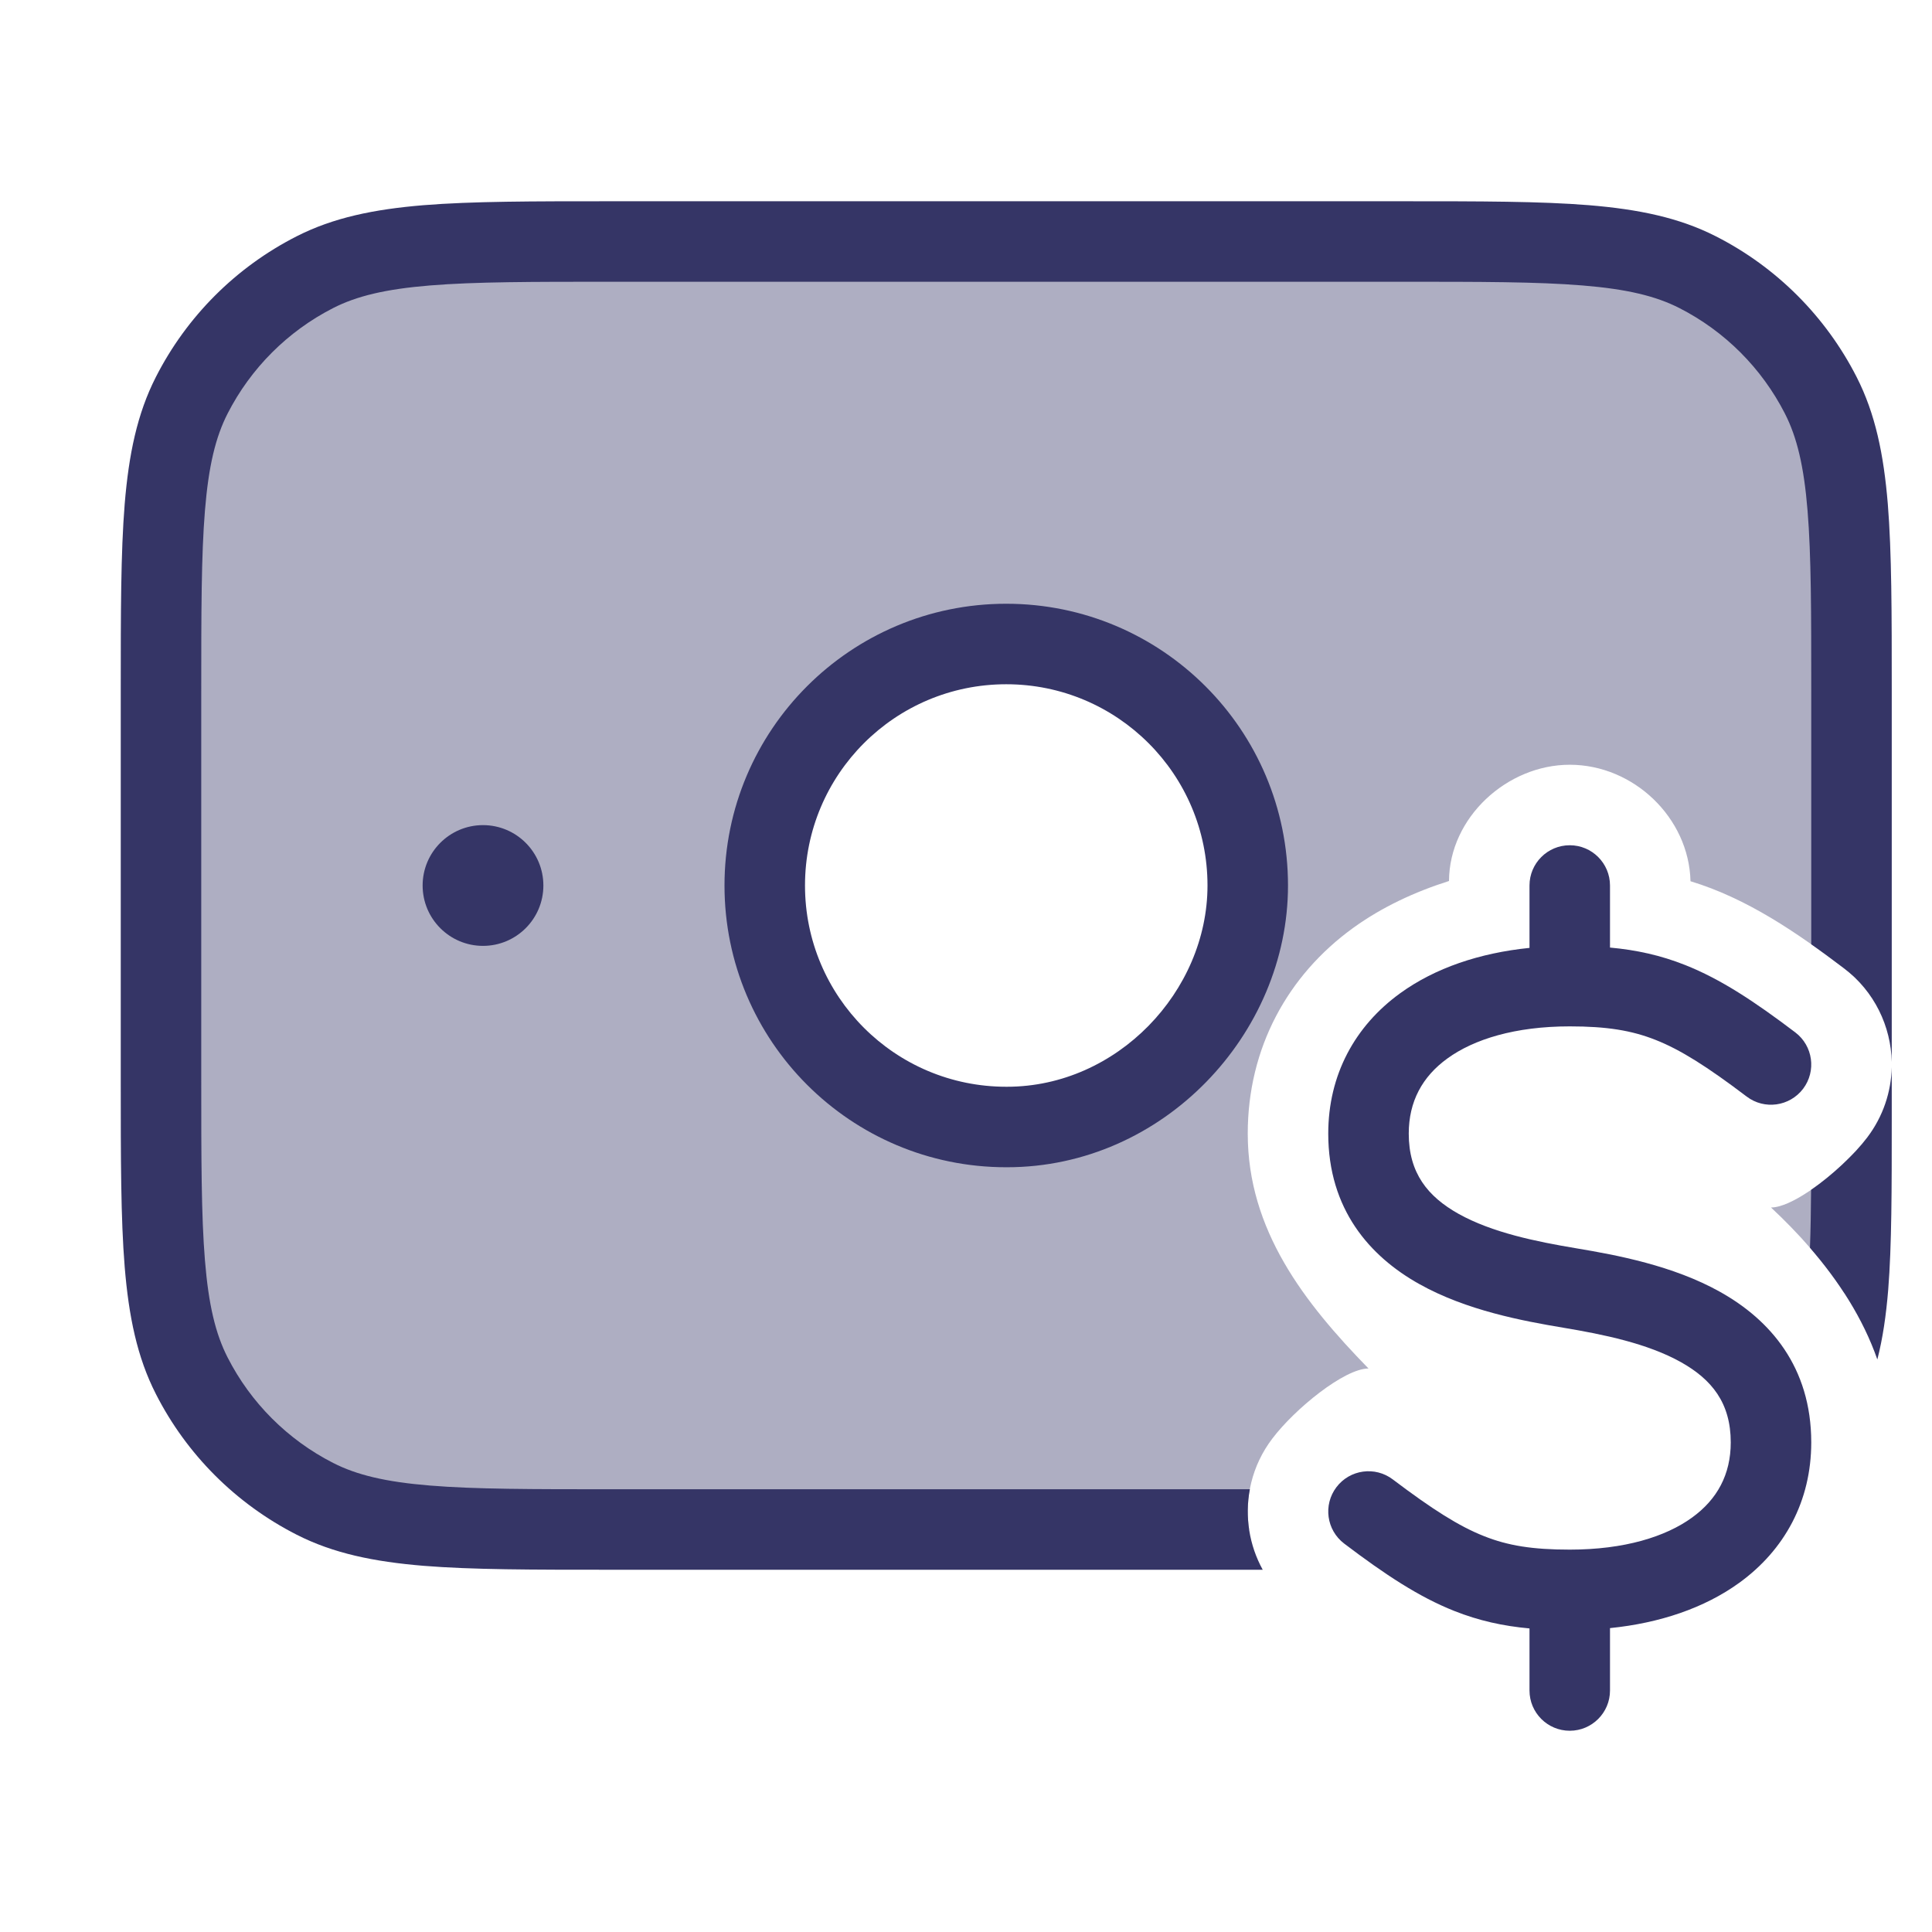 <svg width="24" height="24" viewBox="0 0 24 24" fill="none" xmlns="http://www.w3.org/2000/svg">
<g opacity="0.4">
<path fill-rule="evenodd" clip-rule="evenodd" d="M2 8.6C2 6.64 2 5.66 2.381 4.911C2.717 4.252 3.252 3.717 3.911 3.381C4.66 3 5.64 3 7.6 3H17.4C19.36 3 20.34 3 21.089 3.381C21.747 3.717 22.283 4.252 22.619 4.911C23 5.66 23 6.64 23 8.6V12.105C22.97 12.078 22.939 12.053 22.906 12.028C22.325 11.588 21.704 11.16 21 10.947C20.981 10.157 20.292 9.5 19.5 9.5C18.721 9.5 18.004 10.155 18 10.944C17.578 11.078 17.168 11.267 16.808 11.528C15.996 12.116 15.5 13.018 15.5 14.082C15.5 15.28 16.201 16.181 17 17C16.7 17 16.082 17.504 15.805 17.871C15.55 18.206 15.459 18.614 15.517 19H7.6C5.64 19 4.66 19 3.911 18.619C3.252 18.283 2.717 17.747 2.381 17.089C2 16.34 2 15.36 2 13.4V8.6ZM12.5 14C14.157 14 15.5 12.657 15.5 11C15.5 9.343 14.157 8 12.5 8C10.843 8 9.5 9.343 9.5 11C9.5 12.657 10.843 14 12.5 14Z" fill="#353566"/>
<path d="M22 15C22.241 15 22.688 14.675 22.998 14.357C22.993 15.066 22.975 15.616 22.913 16.067C22.66 15.676 22.343 15.32 22 15Z" fill="#353566"/>
</g>
<path d="M7.578 2.5H17.422C18.384 2.5 19.136 2.5 19.739 2.549C20.354 2.6 20.859 2.703 21.316 2.936C22.069 3.319 22.68 3.931 23.064 4.684C23.297 5.141 23.4 5.646 23.451 6.26C23.5 6.865 23.5 7.617 23.5 8.578V13.192C23.49 12.75 23.286 12.316 22.906 12.028C22.773 11.927 22.638 11.827 22.5 11.73V8.6C22.5 7.612 22.5 6.9 22.454 6.342C22.409 5.789 22.322 5.43 22.173 5.138C21.885 4.574 21.427 4.115 20.862 3.827C20.57 3.678 20.211 3.591 19.658 3.546C19.099 3.5 18.388 3.5 17.4 3.5H7.6C6.612 3.5 5.9 3.5 5.342 3.546C4.789 3.591 4.43 3.678 4.138 3.827C3.574 4.115 3.115 4.574 2.827 5.138C2.678 5.43 2.591 5.789 2.546 6.342C2.5 6.9 2.5 7.612 2.5 8.6V13.4C2.5 14.388 2.5 15.1 2.546 15.658C2.591 16.211 2.678 16.57 2.827 16.862C3.115 17.427 3.574 17.885 4.138 18.173C4.43 18.322 4.789 18.409 5.342 18.454C5.9 18.5 6.612 18.5 7.6 18.5H15.526C15.462 18.841 15.518 19.195 15.686 19.5H7.578C6.616 19.5 5.865 19.5 5.26 19.451C4.646 19.4 4.141 19.297 3.684 19.064C2.931 18.68 2.319 18.069 1.936 17.316C1.703 16.859 1.6 16.354 1.549 15.739C1.5 15.136 1.5 14.383 1.5 13.422V8.578C1.5 7.616 1.5 6.865 1.549 6.26C1.6 5.646 1.703 5.141 1.936 4.684C2.319 3.931 2.931 3.319 3.684 2.936C4.141 2.703 4.646 2.6 5.26 2.549C5.865 2.5 6.616 2.5 7.578 2.5Z" fill="#353566"/>
<path d="M23.321 16.888C23.389 16.623 23.43 16.338 23.456 16.022C23.5 15.468 23.5 14.779 23.5 13.902V13.257C23.493 13.562 23.394 13.867 23.196 14.129C23.035 14.342 22.759 14.601 22.498 14.781C22.496 15.047 22.492 15.284 22.484 15.5C22.843 15.915 23.143 16.378 23.321 16.888Z" fill="#353566"/>
<path fill-rule="evenodd" clip-rule="evenodd" d="M12.505 14.5L12.509 14.5C14.45 14.5 16 12.846 16 11C16 9.067 14.433 7.5 12.5 7.5C10.567 7.5 9 9.067 9 11C9 12.933 10.567 14.5 12.5 14.5L12.505 14.5ZM12.5 8.5C11.119 8.5 10 9.619 10 11C10 12.381 11.119 13.5 12.5 13.5L12.505 13.5L12.509 13.5C13.878 13.5 15 12.314 15 11C15 9.619 13.881 8.5 12.5 8.5Z" fill="#353566"/>
<path d="M5.25 11C5.25 10.586 5.586 10.25 6 10.25C6.414 10.25 6.75 10.586 6.75 11C6.75 11.414 6.414 11.75 6 11.75C5.586 11.75 5.25 11.414 5.25 11Z" fill="#353566"/>
<path d="M20 11.771C20.329 11.801 20.629 11.867 20.934 11.988C21.375 12.163 21.794 12.44 22.302 12.825C22.522 12.992 22.565 13.305 22.399 13.525C22.232 13.745 21.918 13.789 21.698 13.622C21.206 13.249 20.875 13.04 20.566 12.918C20.268 12.8 19.96 12.75 19.5 12.75C18.821 12.75 18.309 12.91 17.981 13.148C17.668 13.374 17.5 13.684 17.5 14.082C17.5 14.573 17.736 14.864 18.119 15.079C18.535 15.311 19.079 15.423 19.582 15.507C20.079 15.59 20.785 15.721 21.369 16.049C21.986 16.394 22.5 16.979 22.5 17.918C22.5 18.649 22.168 19.255 21.606 19.662C21.172 19.976 20.619 20.162 20 20.225V21C20 21.276 19.776 21.5 19.5 21.5C19.224 21.5 19 21.276 19 21V20.229C18.671 20.199 18.371 20.133 18.066 20.012C17.625 19.837 17.206 19.56 16.698 19.175C16.478 19.008 16.435 18.695 16.601 18.475C16.768 18.254 17.082 18.211 17.302 18.378C17.794 18.75 18.125 18.96 18.434 19.082C18.732 19.201 19.04 19.25 19.5 19.25C20.179 19.25 20.691 19.09 21.019 18.852C21.332 18.626 21.5 18.316 21.5 17.918C21.5 17.427 21.264 17.136 20.881 16.921C20.466 16.689 19.921 16.577 19.418 16.493C18.921 16.41 18.216 16.279 17.631 15.951C17.014 15.606 16.5 15.021 16.5 14.082C16.5 13.351 16.832 12.745 17.394 12.338C17.828 12.024 18.381 11.838 19 11.775V11C19 10.724 19.224 10.5 19.5 10.5C19.776 10.5 20 10.724 20 11V11.771Z" fill="#353566"/>
</svg>
